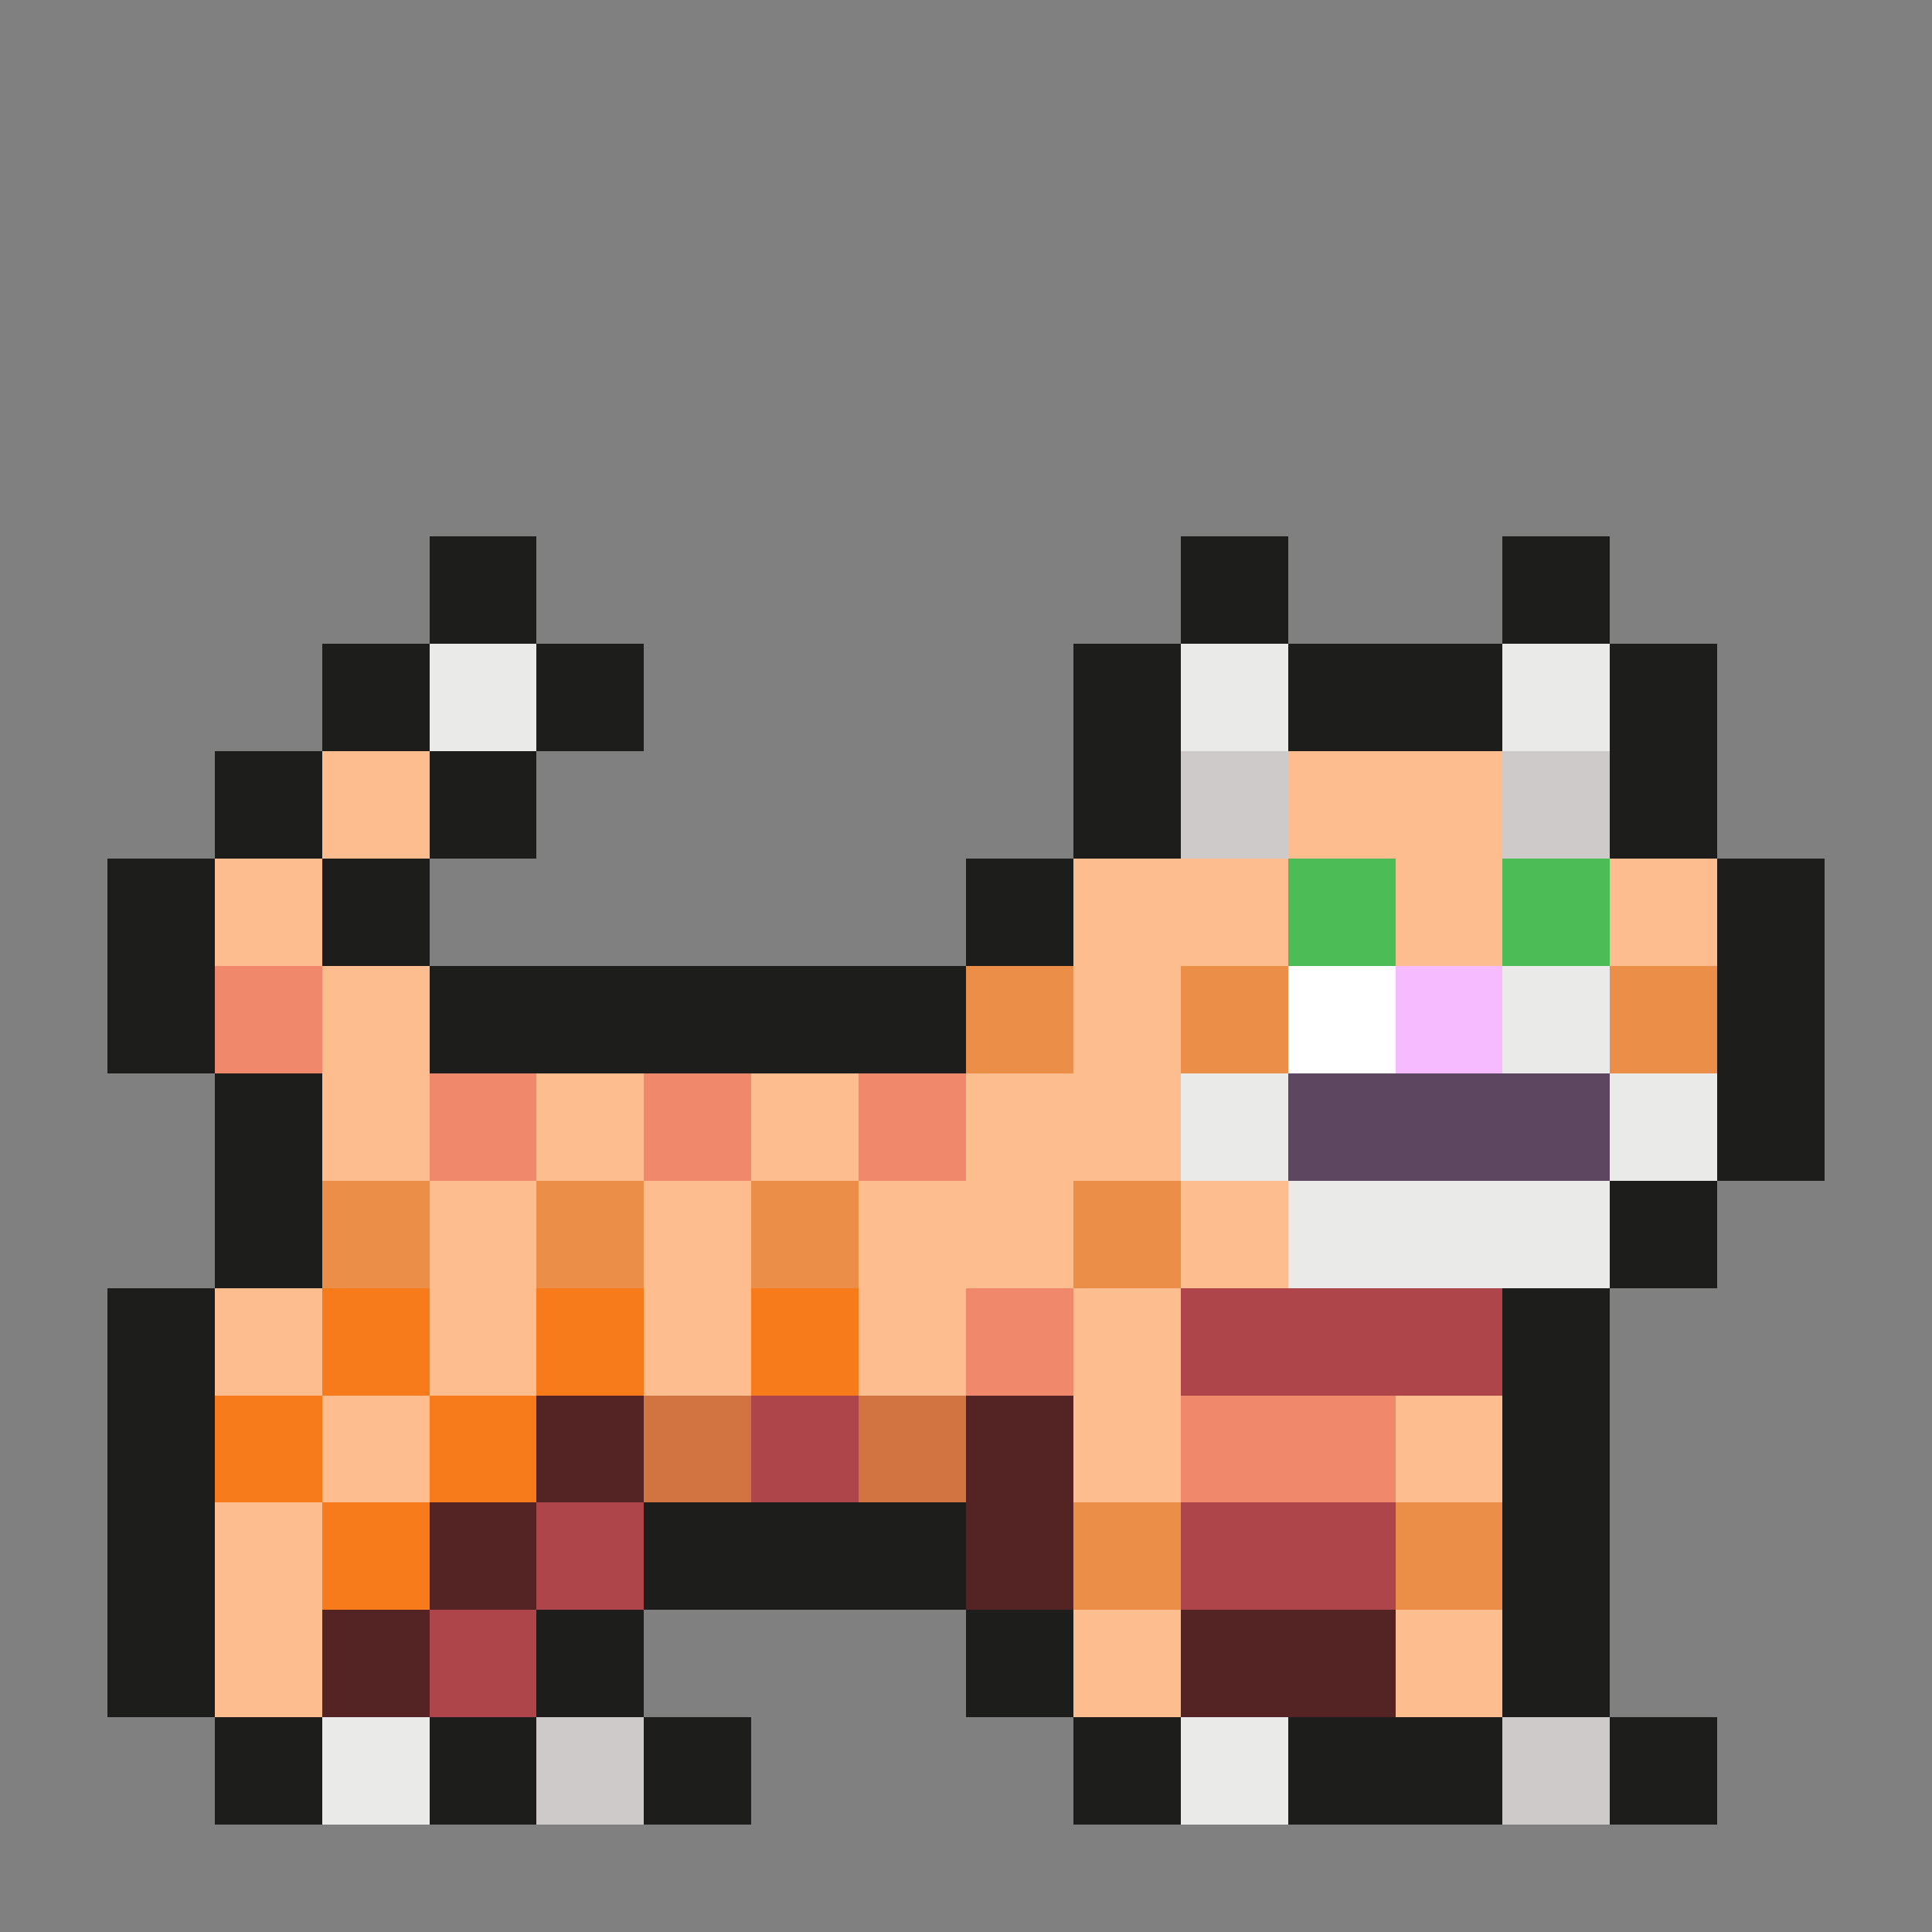 <svg xmlns="http://www.w3.org/2000/svg" width="32" height="32" shape-rendering="crispEdges" viewBox="0 -0.5 36 36"><rect x="0" y="-0.5" width="36" height="36" fill="#808080" stroke="none"/><path stroke="#1d1d1c" d="M8 10h2m12 0h2m4 0h2M8 11h2m12 0h2m4 0h2M6 12h2m2 0h2m8 0h2m2 0h4m2 0h2M6 13h2m2 0h2m8 0h2m2 0h4m2 0h2M4 14h2m2 0h2m10 0h2m8 0h2M4 15h2m2 0h2m10 0h2m8 0h2M2 16h2m2 0h2m10 0h2m12 0h2M2 17h2m2 0h2m10 0h2m12 0h2M2 18h2m4 0h10m14 0h2M2 19h2m4 0h10m14 0h2M4 20h2m26 0h2M4 21h2m26 0h2M4 22h2m24 0h2M4 23h2m24 0h2M2 24h2m24 0h2M2 25h2m24 0h2M2 26h2m24 0h2M2 27h2m24 0h2M2 28h2m8 0h6m10 0h2M2 29h2m8 0h6m10 0h2M2 30h2m6 0h2m6 0h2m8 0h2M2 31h2m6 0h2m6 0h2m8 0h2M4 32h2m2 0h2m2 0h2m6 0h2m2 0h4m2 0h2M4 33h2m2 0h2m2 0h2m6 0h2m2 0h4m2 0h2"/><path stroke="#eaeae8" d="M8 12h2m12 0h2m4 0h2M8 13h2m12 0h2m4 0h2m-2 5h2m-2 1h2m-8 1h2m6 0h2m-10 1h2m6 0h2m-8 1h6m-6 1h6M6 32h2m14 0h2M6 33h2m14 0h2"/><path stroke="#fdbd8f" d="M6 14h2m16 0h4M6 15h2m16 0h4M4 16h2m14 0h4m2 0h2m2 0h2M4 17h2m14 0h4m2 0h2m2 0h2M6 18h2m12 0h2M6 19h2m12 0h2M6 20h2m2 0h2m2 0h2m2 0h4M6 21h2m2 0h2m2 0h2m2 0h4M8 22h2m2 0h2m2 0h4m2 0h2M8 23h2m2 0h2m2 0h4m2 0h2M4 24h2m2 0h2m2 0h2m2 0h2m2 0h2M4 25h2m2 0h2m2 0h2m2 0h2m2 0h2M6 26h2m12 0h2m4 0h2M6 27h2m12 0h2m4 0h2M4 28h2m-2 1h2m-2 1h2m14 0h2m4 0h2M4 31h2m14 0h2m4 0h2"/><path stroke="#cecac9" d="M22 14h2m4 0h2m-8 1h2m4 0h2M10 32h2m16 0h2m-20 1h2m16 0h2"/><path stroke="#4cbd56" d="M24 16h2m2 0h2m-6 1h2m2 0h2"/><path stroke="#f0886b" d="M4 18h2m-2 1h2m2 1h2m2 0h2m2 0h2M8 21h2m2 0h2m2 0h2m0 3h2m-2 1h2m2 1h4m-4 1h4"/><path stroke="#eb8f48" d="M18 18h2m2 0h2m6 0h2m-14 1h2m2 0h2m6 0h2M6 22h2m2 0h2m2 0h2m4 0h2M6 23h2m2 0h2m2 0h2m4 0h2m-2 5h2m4 0h2m-8 1h2m4 0h2"/><path stroke="#fff" d="M24 18h2m-2 1h2"/><path stroke="#f6bafe" d="M26 18h2m-2 1h2"/><path stroke="#5d4660" d="M24 20h6m-6 1h6"/><path stroke="#f87b1b" d="M6 24h2m2 0h2m2 0h2M6 25h2m2 0h2m2 0h2M4 26h2m2 0h2m-6 1h2m2 0h2m-4 1h2m-2 1h2"/><path stroke="#ae454a" d="M22 24h6m-6 1h6m-14 1h2m-2 1h2m-6 1h2m10 0h4m-16 1h2m10 0h4M8 30h2m-2 1h2"/><path stroke="#542323" d="M10 26h2m6 0h2m-10 1h2m6 0h2M8 28h2m8 0h2M8 29h2m8 0h2M6 30h2m14 0h4M6 31h2m14 0h4"/><path stroke="#d17441" d="M12 26h2m2 0h2m-6 1h2m2 0h2"/></svg>